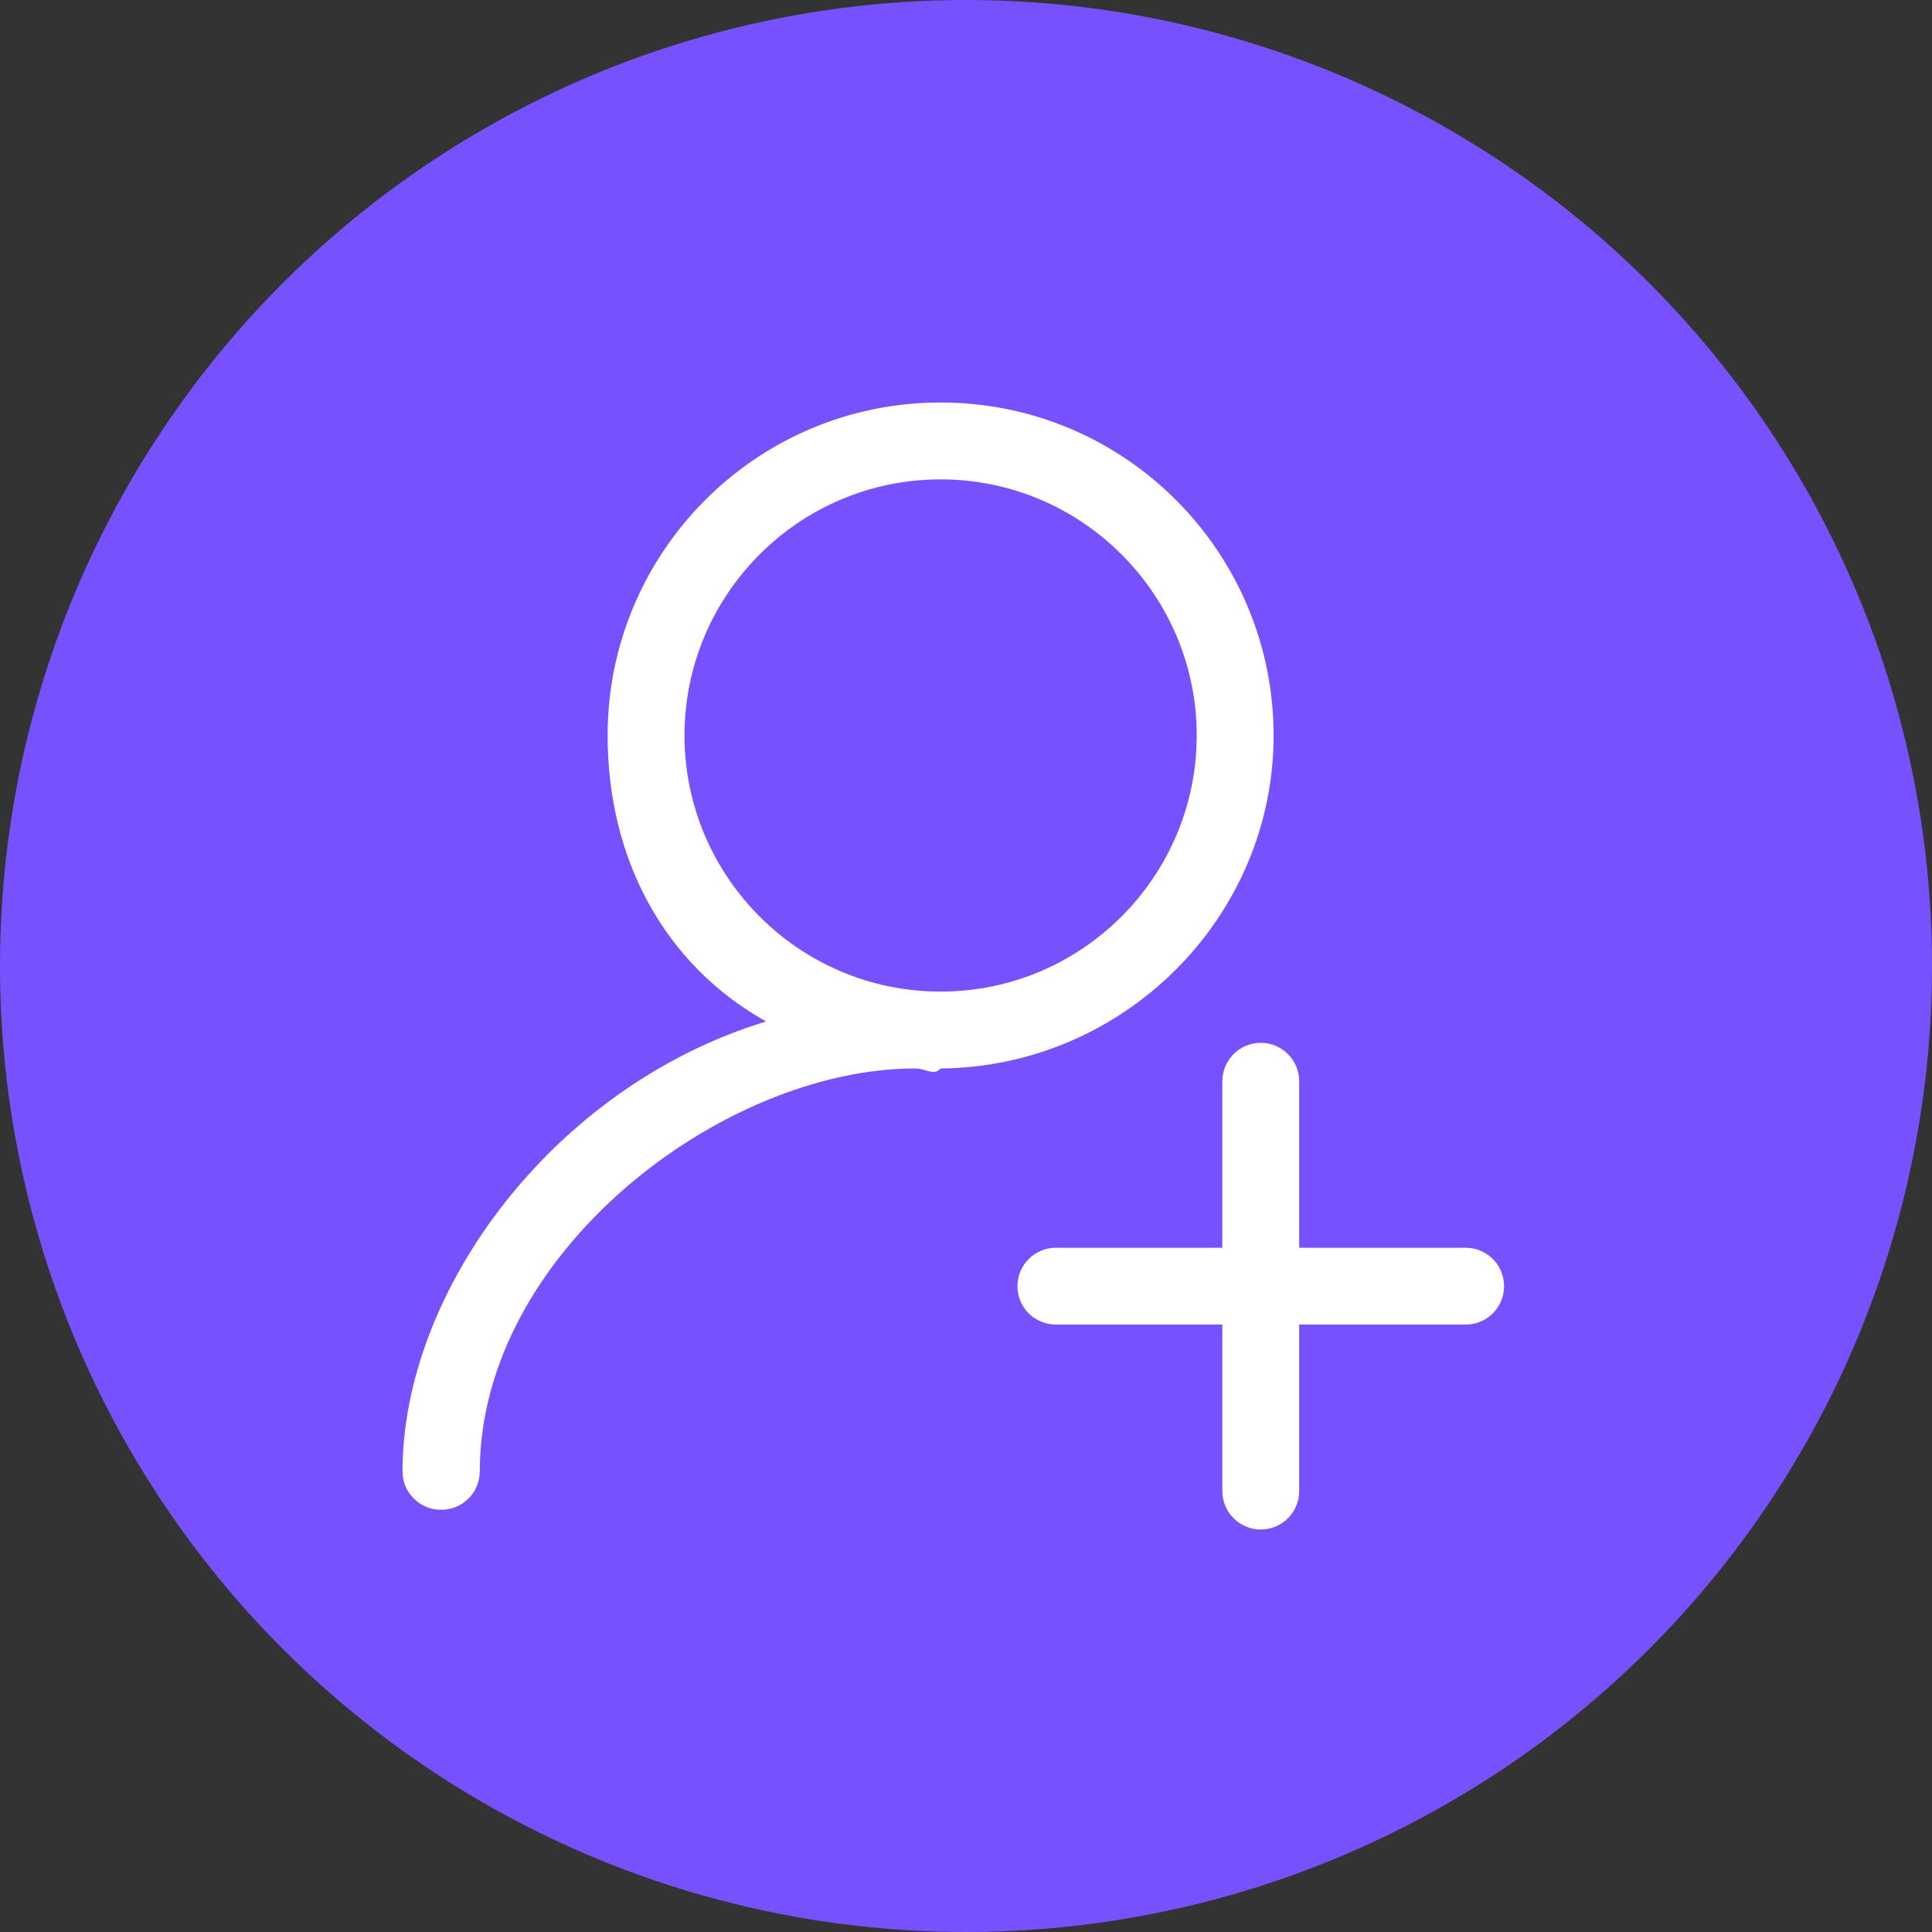 <svg width="20" height="20" viewBox="0 0 24 24" fill="none" xmlns="http://www.w3.org/2000/svg">
    <rect x="0" y="0" width="24" height="24" fill="#333333" stroke="none"/>
    <circle cx="12" cy="12" r="12" fill="#7851FF"/>
    <path d="M18.207 16.454H16.139V18.523C16.139 18.649 16.089 18.771 15.999 18.86C15.91 18.95 15.788 19 15.662 19C15.535 19 15.414 18.95 15.324 18.86C15.235 18.771 15.184 18.649 15.184 18.523V16.454H13.116C12.99 16.454 12.868 16.404 12.779 16.315C12.689 16.225 12.639 16.104 12.639 15.977C12.639 15.851 12.689 15.729 12.779 15.64C12.868 15.55 12.99 15.5 13.116 15.5H15.184V13.432C15.184 13.305 15.235 13.184 15.324 13.094C15.414 13.005 15.535 12.954 15.662 12.954C15.788 12.954 15.91 13.005 15.999 13.094C16.089 13.184 16.139 13.305 16.139 13.432V15.5H18.207C18.334 15.5 18.455 15.55 18.545 15.64C18.634 15.729 18.684 15.851 18.684 15.977C18.684 16.104 18.634 16.225 18.545 16.315C18.455 16.404 18.334 16.454 18.207 16.454ZM11.684 13.273C11.597 13.37 11.509 13.273 11.366 13.273C8.975 13.273 5.96 15.565 5.96 18.281C5.959 18.407 5.908 18.528 5.818 18.617C5.728 18.706 5.607 18.756 5.48 18.755C5.417 18.755 5.355 18.743 5.297 18.72C5.239 18.696 5.186 18.661 5.142 18.617C5.097 18.573 5.062 18.521 5.037 18.463C5.013 18.405 5 18.343 5 18.281C5 16.037 6.874 13.493 9.517 12.689C8.254 11.983 7.548 10.673 7.548 9.136C7.548 6.866 9.388 5 11.684 5C13.981 5 15.821 6.866 15.821 9.136C15.821 11.395 13.964 13.253 11.684 13.273ZM11.684 5.955C9.92 5.955 8.503 7.392 8.503 9.136C8.503 10.88 9.92 12.318 11.684 12.318C13.448 12.318 14.866 10.88 14.866 9.136C14.866 7.392 13.448 5.955 11.684 5.955Z" fill="white"/>
</svg>
